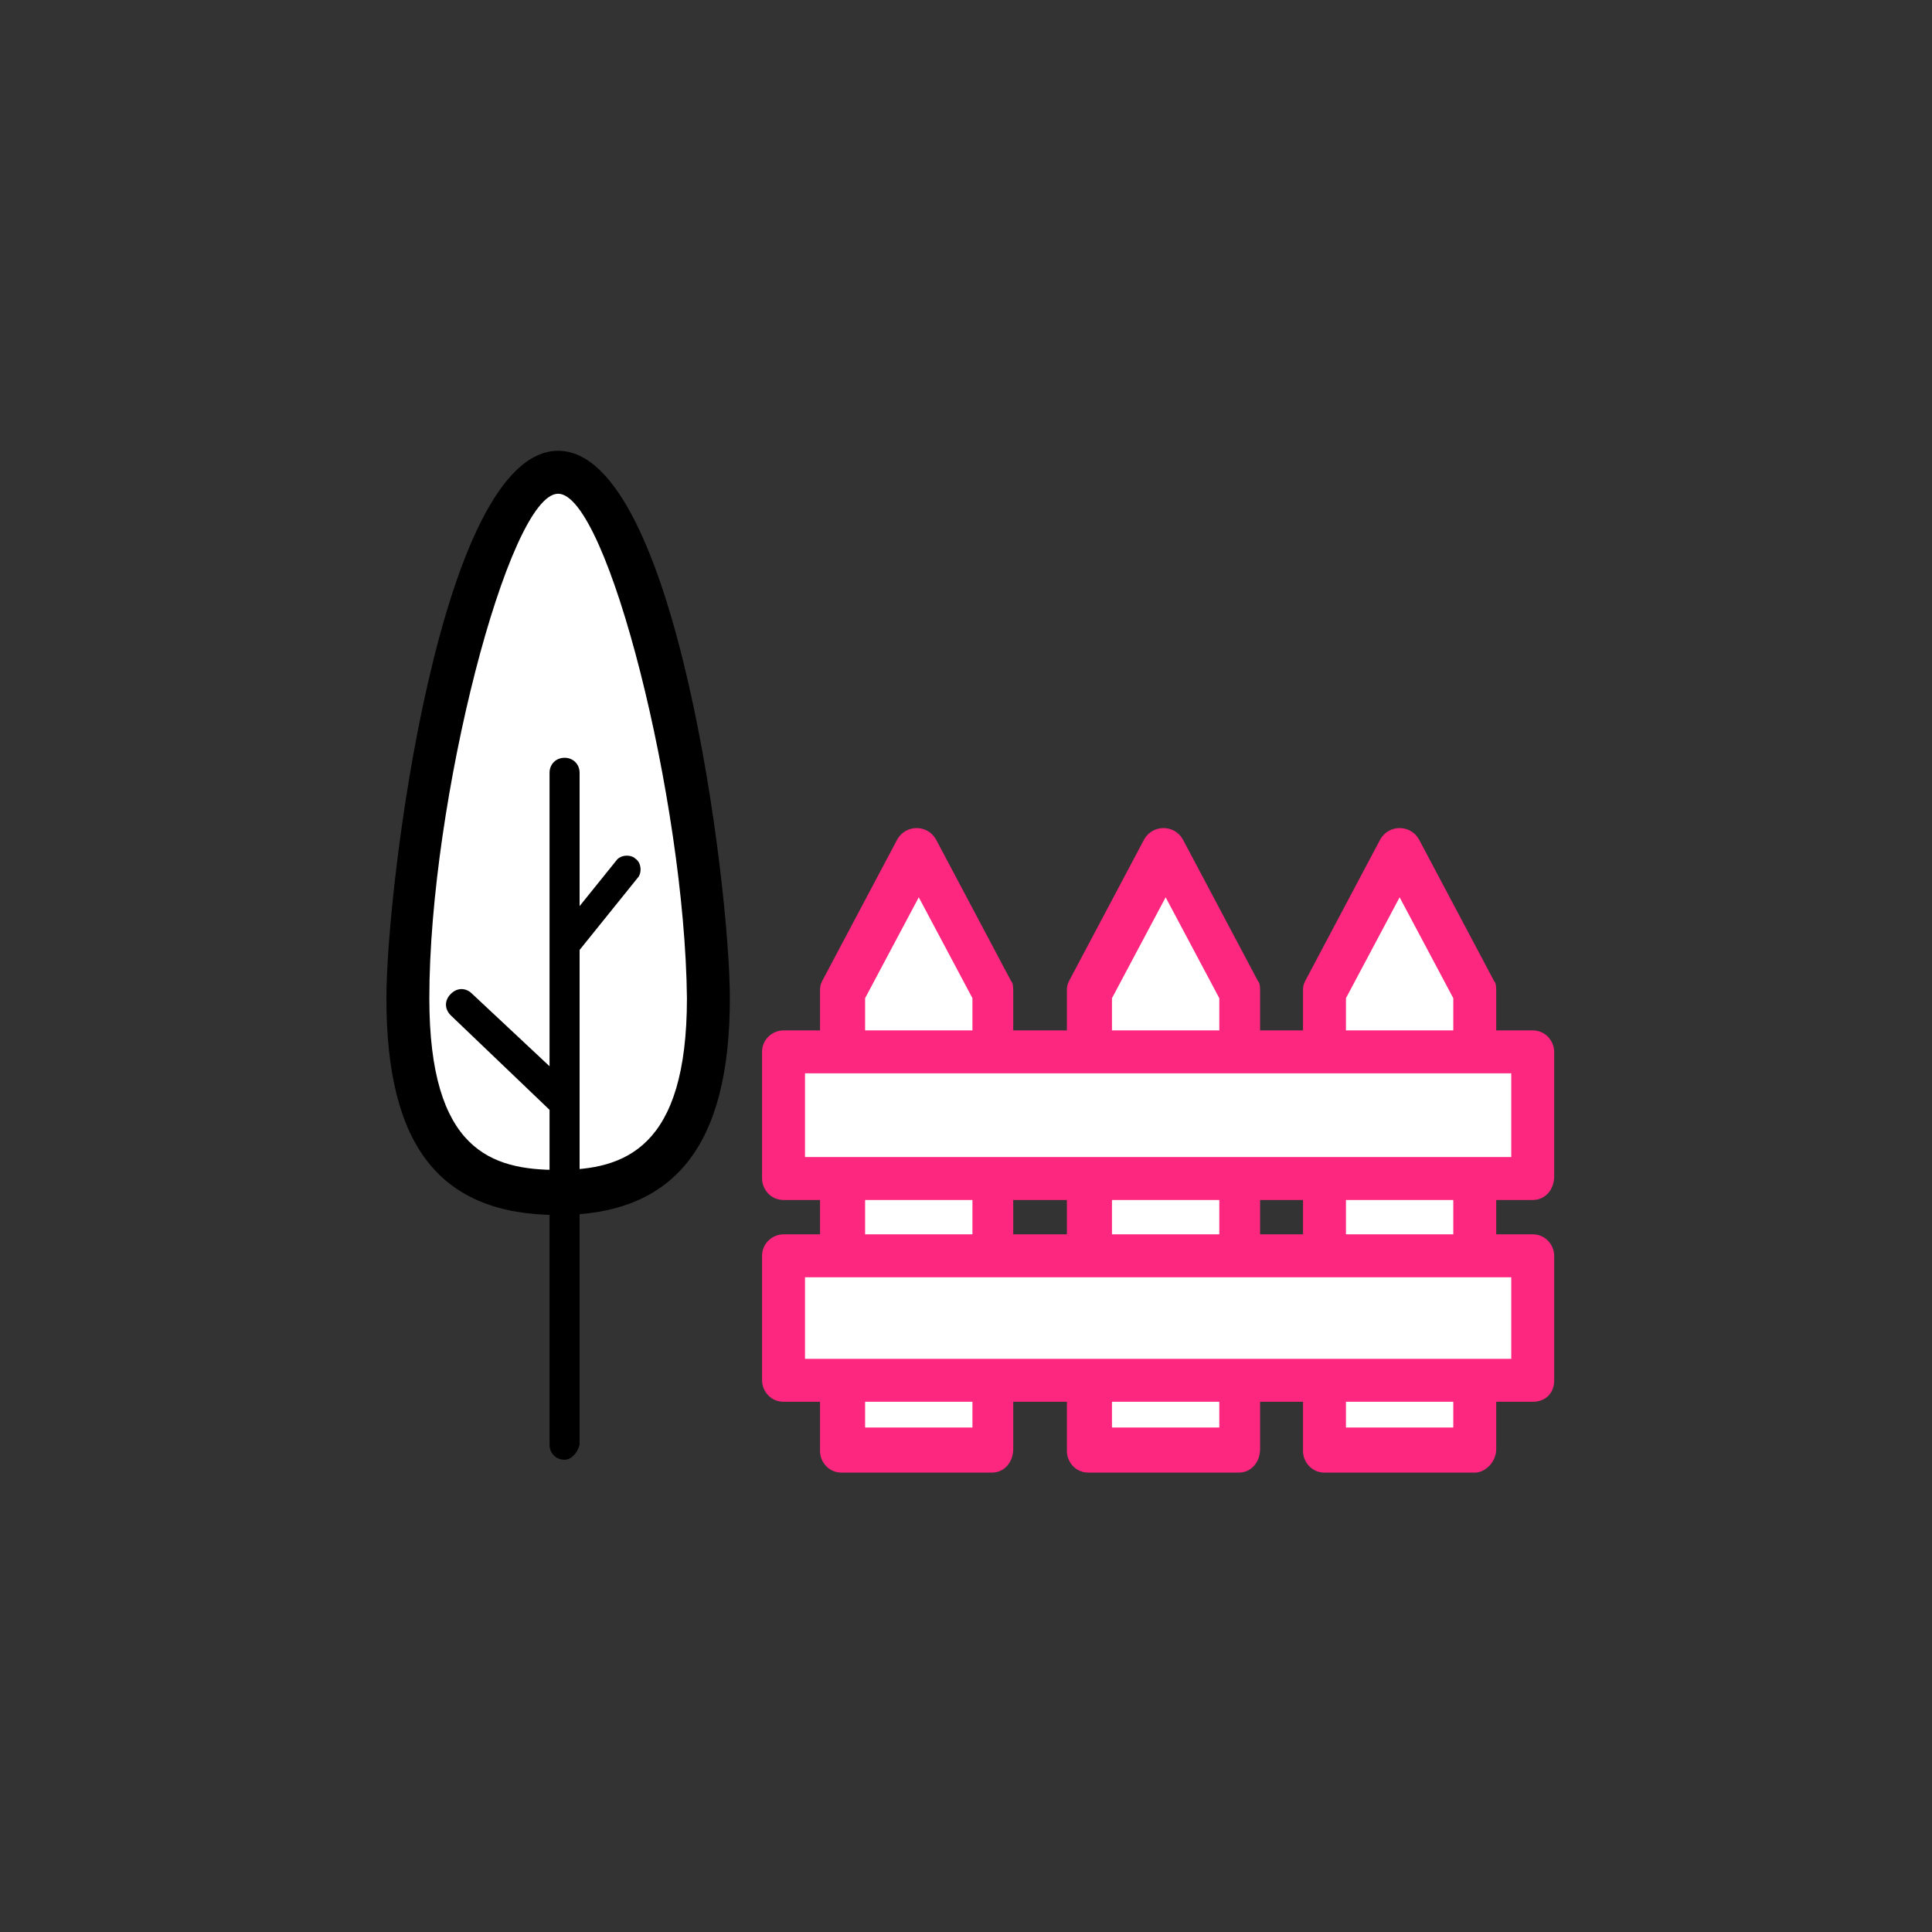 <?xml version="1.0" encoding="utf-8"?>
<!-- Generator: Adobe Illustrator 23.0.3, SVG Export Plug-In . SVG Version: 6.00 Build 0)  -->
<svg version="1.1" id="Layer_1" xmlns="http://www.w3.org/2000/svg" xmlns:xlink="http://www.w3.org/1999/xlink" x="0px" y="0px"
	 viewBox="0 0 90 90" style="enable-background:new 0 0 90 90;" xml:space="preserve">
<rect x="0" y="0" width="90" height="90" fill="#333333" stroke="none"/>
<style type="text/css">
	.st0{fill-rule:evenodd;clip-rule:evenodd;fill:#FFFFFF;}
	.st1{fill:#FE2780;}
</style>
<title>ico-tile-jardinier</title>
<desc>Created with Sketch.</desc>
<g id="Nouvelle-Home-Stootie">
	<g id="Artboard" transform="translate(-33, -22)">
		<g id="Group-23" transform="translate(33, 22)">
			<g id="Path">
				<path class="st0" d="M19,46.5c0-7.4,3.1-24.5,7-24.5c3.9,0,7,17.1,7,24.5c0,7.4-3.1,9.1-7,9.1C22.1,55.6,19,54,19,46.5z"/>
				<path d="M26,56.6c-5.5,0-8-3.2-8-10.1c0-5.2,2.5-25.5,8-25.5c5.5,0,8,20.3,8,25.5C34,53.4,31.4,56.6,26,56.6z M26,23
					c-2.3,0-6,14.3-6,23.5c0,7.1,2.9,8,6,8s6-1,6-8C31.9,37.3,28.3,23,26,23z"/>
			</g>
			<g id="Line">
				<path class="st0" d="M26.3,36v31.3"/>
				<path d="M26.3,68c-0.4,0-0.7-0.3-0.7-0.7V36c0-0.4,0.3-0.7,0.7-0.7s0.7,0.3,0.7,0.7v31.3C26.9,67.7,26.6,68,26.3,68z"/>
			</g>
			<g id="Line-8">
				<path class="st0" d="M26.1,51.2l-4.7-4.4"/>
				<path d="M26.1,51.9c-0.2,0-0.3-0.1-0.5-0.2L21,47.3c-0.3-0.3-0.3-0.7,0-1c0.3-0.3,0.7-0.3,1,0l4.7,4.4c0.3,0.3,0.3,0.7,0,1
					C26.5,51.8,26.3,51.9,26.1,51.9z"/>
			</g>
			<g id="Line-7">
				<path class="st0" d="M26.3,44.1l2.9-3.6"/>
				<path d="M26.3,44.7c-0.1,0-0.3,0-0.4-0.1c-0.3-0.2-0.3-0.7-0.1-0.9l2.9-3.6c0.2-0.3,0.7-0.3,0.9-0.1c0.3,0.2,0.3,0.7,0.1,0.9
					l-2.9,3.6C26.7,44.6,26.5,44.7,26.3,44.7z"/>
			</g>
			<g id="Rectangle">
				<polygon class="st0" points="39.2,46.2 42.7,39.7 46.2,46.2 46.2,67.5 39.2,67.5 				"/>
				<path class="st1" d="M46.2,68.6h-7c-0.6,0-1-0.5-1-1V46.2c0-0.2,0-0.3,0.1-0.5l3.5-6.6c0.4-0.7,1.4-0.7,1.8,0l3.5,6.6
					c0.1,0.1,0.1,0.3,0.1,0.5v21.3C47.2,68.1,46.8,68.6,46.2,68.6z M40.3,66.5h5V46.5l-2.5-4.7l-2.5,4.7V66.5z"/>
			</g>
			<g id="Rectangle-Copy">
				<polygon class="st0" points="50.7,46.2 54.2,39.7 57.7,46.2 57.7,67.5 50.7,67.5 				"/>
				<path class="st1" d="M57.7,68.6h-7c-0.6,0-1-0.5-1-1V46.2c0-0.2,0-0.3,0.1-0.5l3.5-6.6c0.4-0.7,1.4-0.7,1.8,0l3.5,6.6
					c0.1,0.1,0.1,0.3,0.1,0.5v21.3C58.7,68.1,58.3,68.6,57.7,68.6z M51.8,66.5h5V46.5l-2.5-4.7l-2.5,4.7V66.5z"/>
			</g>
			<g id="Rectangle-Copy-2">
				<polygon class="st0" points="61.7,46.2 65.2,39.7 68.7,46.2 68.7,67.5 61.7,67.5 				"/>
				<path class="st1" d="M68.7,68.6h-7c-0.6,0-1-0.5-1-1V46.2c0-0.2,0-0.3,0.1-0.5l3.5-6.6c0.4-0.7,1.4-0.7,1.8,0l3.5,6.6
					c0.1,0.1,0.1,0.3,0.1,0.5v21.3C69.7,68.1,69.2,68.6,68.7,68.6z M62.7,66.5h5V46.5l-2.5-4.7l-2.5,4.7V66.5z"/>
			</g>
			<g>
				<rect x="36.5" y="49" class="st0" width="34.9" height="5.8"/>
				<path class="st1" d="M71.4,55.9H36.5c-0.6,0-1-0.5-1-1V49c0-0.6,0.5-1,1-1h34.9c0.6,0,1,0.5,1,1v5.8
					C72.4,55.4,72,55.9,71.4,55.9z M37.5,53.9h32.9V50H37.5V53.9z"/>
			</g>
			<g id="Rectangle-Copy-3">
				<rect x="36.5" y="58.5" class="st0" width="34.9" height="5.8"/>
				<path class="st1" d="M71.4,65.3H36.5c-0.6,0-1-0.5-1-1v-5.8c0-0.6,0.5-1,1-1h34.9c0.6,0,1,0.5,1,1v5.8
					C72.4,64.9,72,65.3,71.4,65.3z M37.5,63.3h32.9v-3.8H37.5V63.3z"/>
			</g>
		</g>
	</g>
</g>
</svg>
